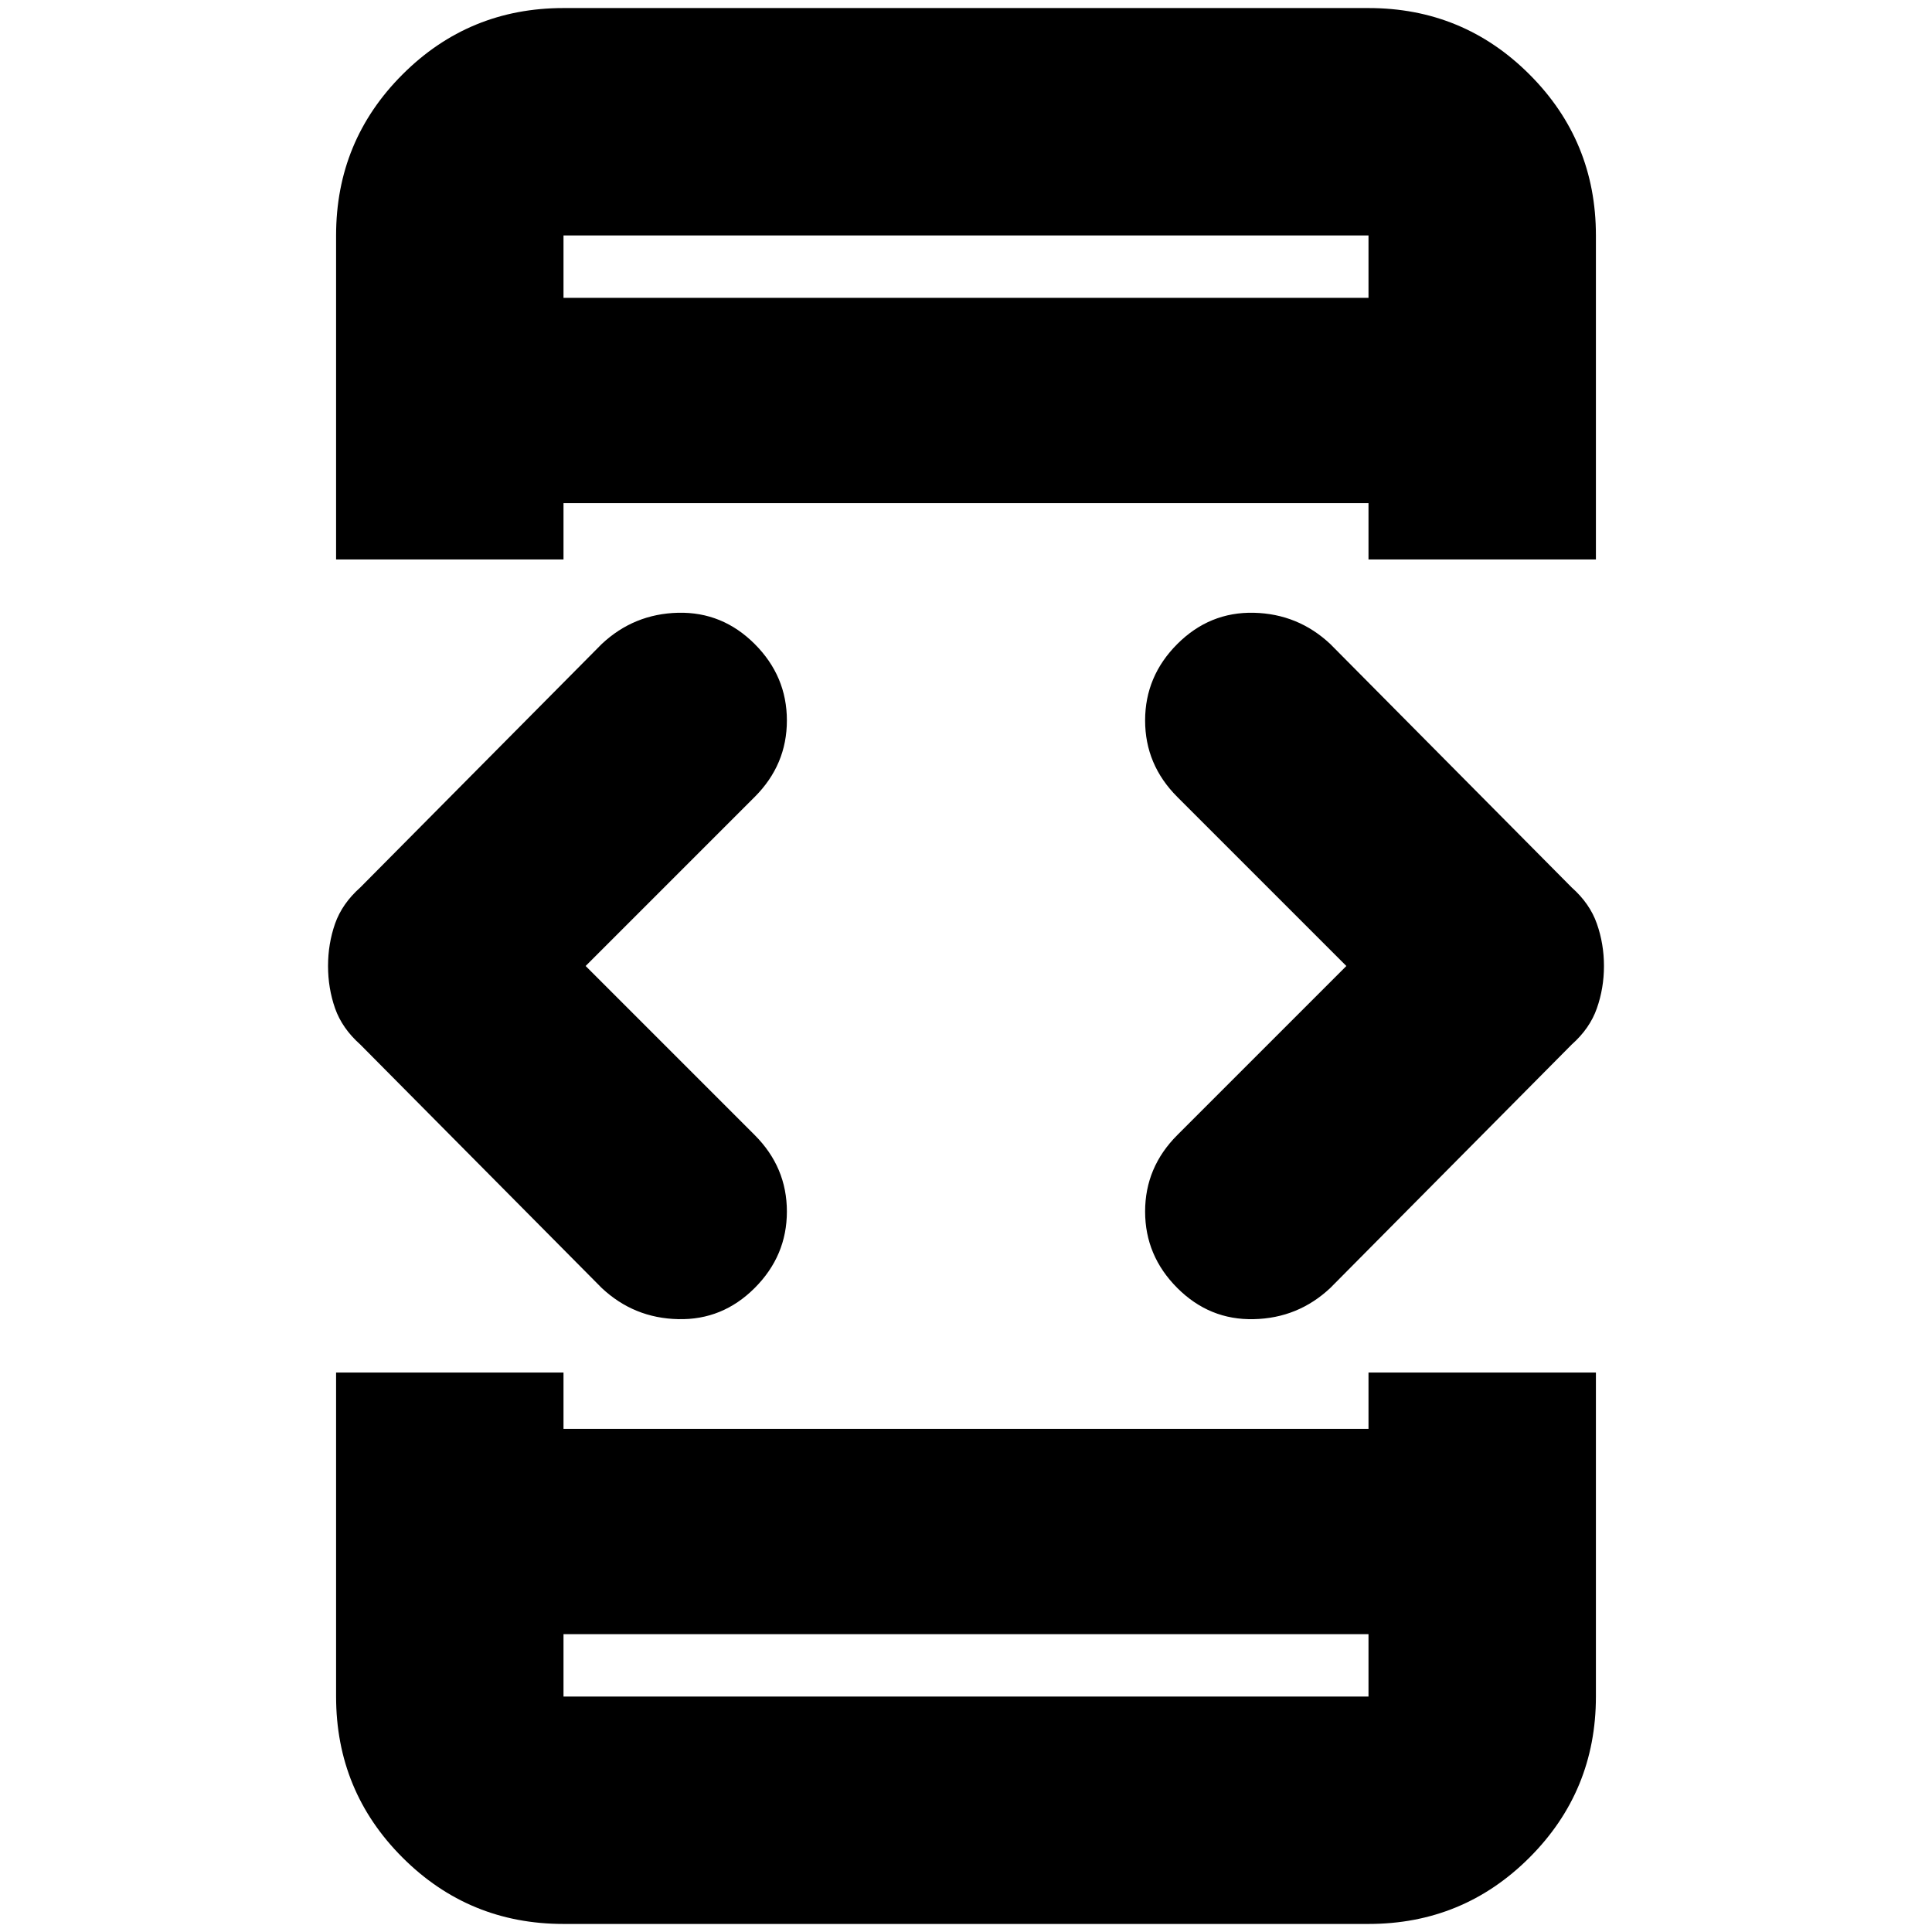 <svg xmlns="http://www.w3.org/2000/svg" height="24" width="24"><path d="M7 20.3v.775h10V20.3ZM7 3.7h10v-.775H7ZM4.175 6.95V2.925q0-1.175.825-2T7 .1h10q1.175 0 2 .825t.825 2V6.95H17v-.7H7v.7ZM7 23.9q-1.175 0-2-.825t-.825-2V17.05H7v.7h10v-.7h2.825v4.025q0 1.175-.825 2t-2 .825Zm7.625-7.9q-.4-.4-.4-.95 0-.55.4-.95l2.1-2.1-2.1-2.1q-.4-.4-.4-.95 0-.55.4-.95.4-.4.95-.388.55.013.95.388l3 3.025q.225.2.312.45.088.25.088.525t-.088.525q-.087.25-.312.45l-3 3.025q-.4.375-.95.387-.55.013-.95-.387Zm-7.15 0-3-3.025q-.225-.2-.313-.45-.087-.25-.087-.525t.087-.525q.088-.25.313-.45l3-3.025q.4-.375.95-.388.55-.012.95.388.4.4.4.95 0 .55-.4.95l-2.1 2.1 2.1 2.1q.4.4.4.95 0 .55-.4.95-.4.4-.95.387-.55-.012-.95-.387ZM7 21.075V20.3v.775Zm0-18.15V3.7v-.775Z"/></svg>